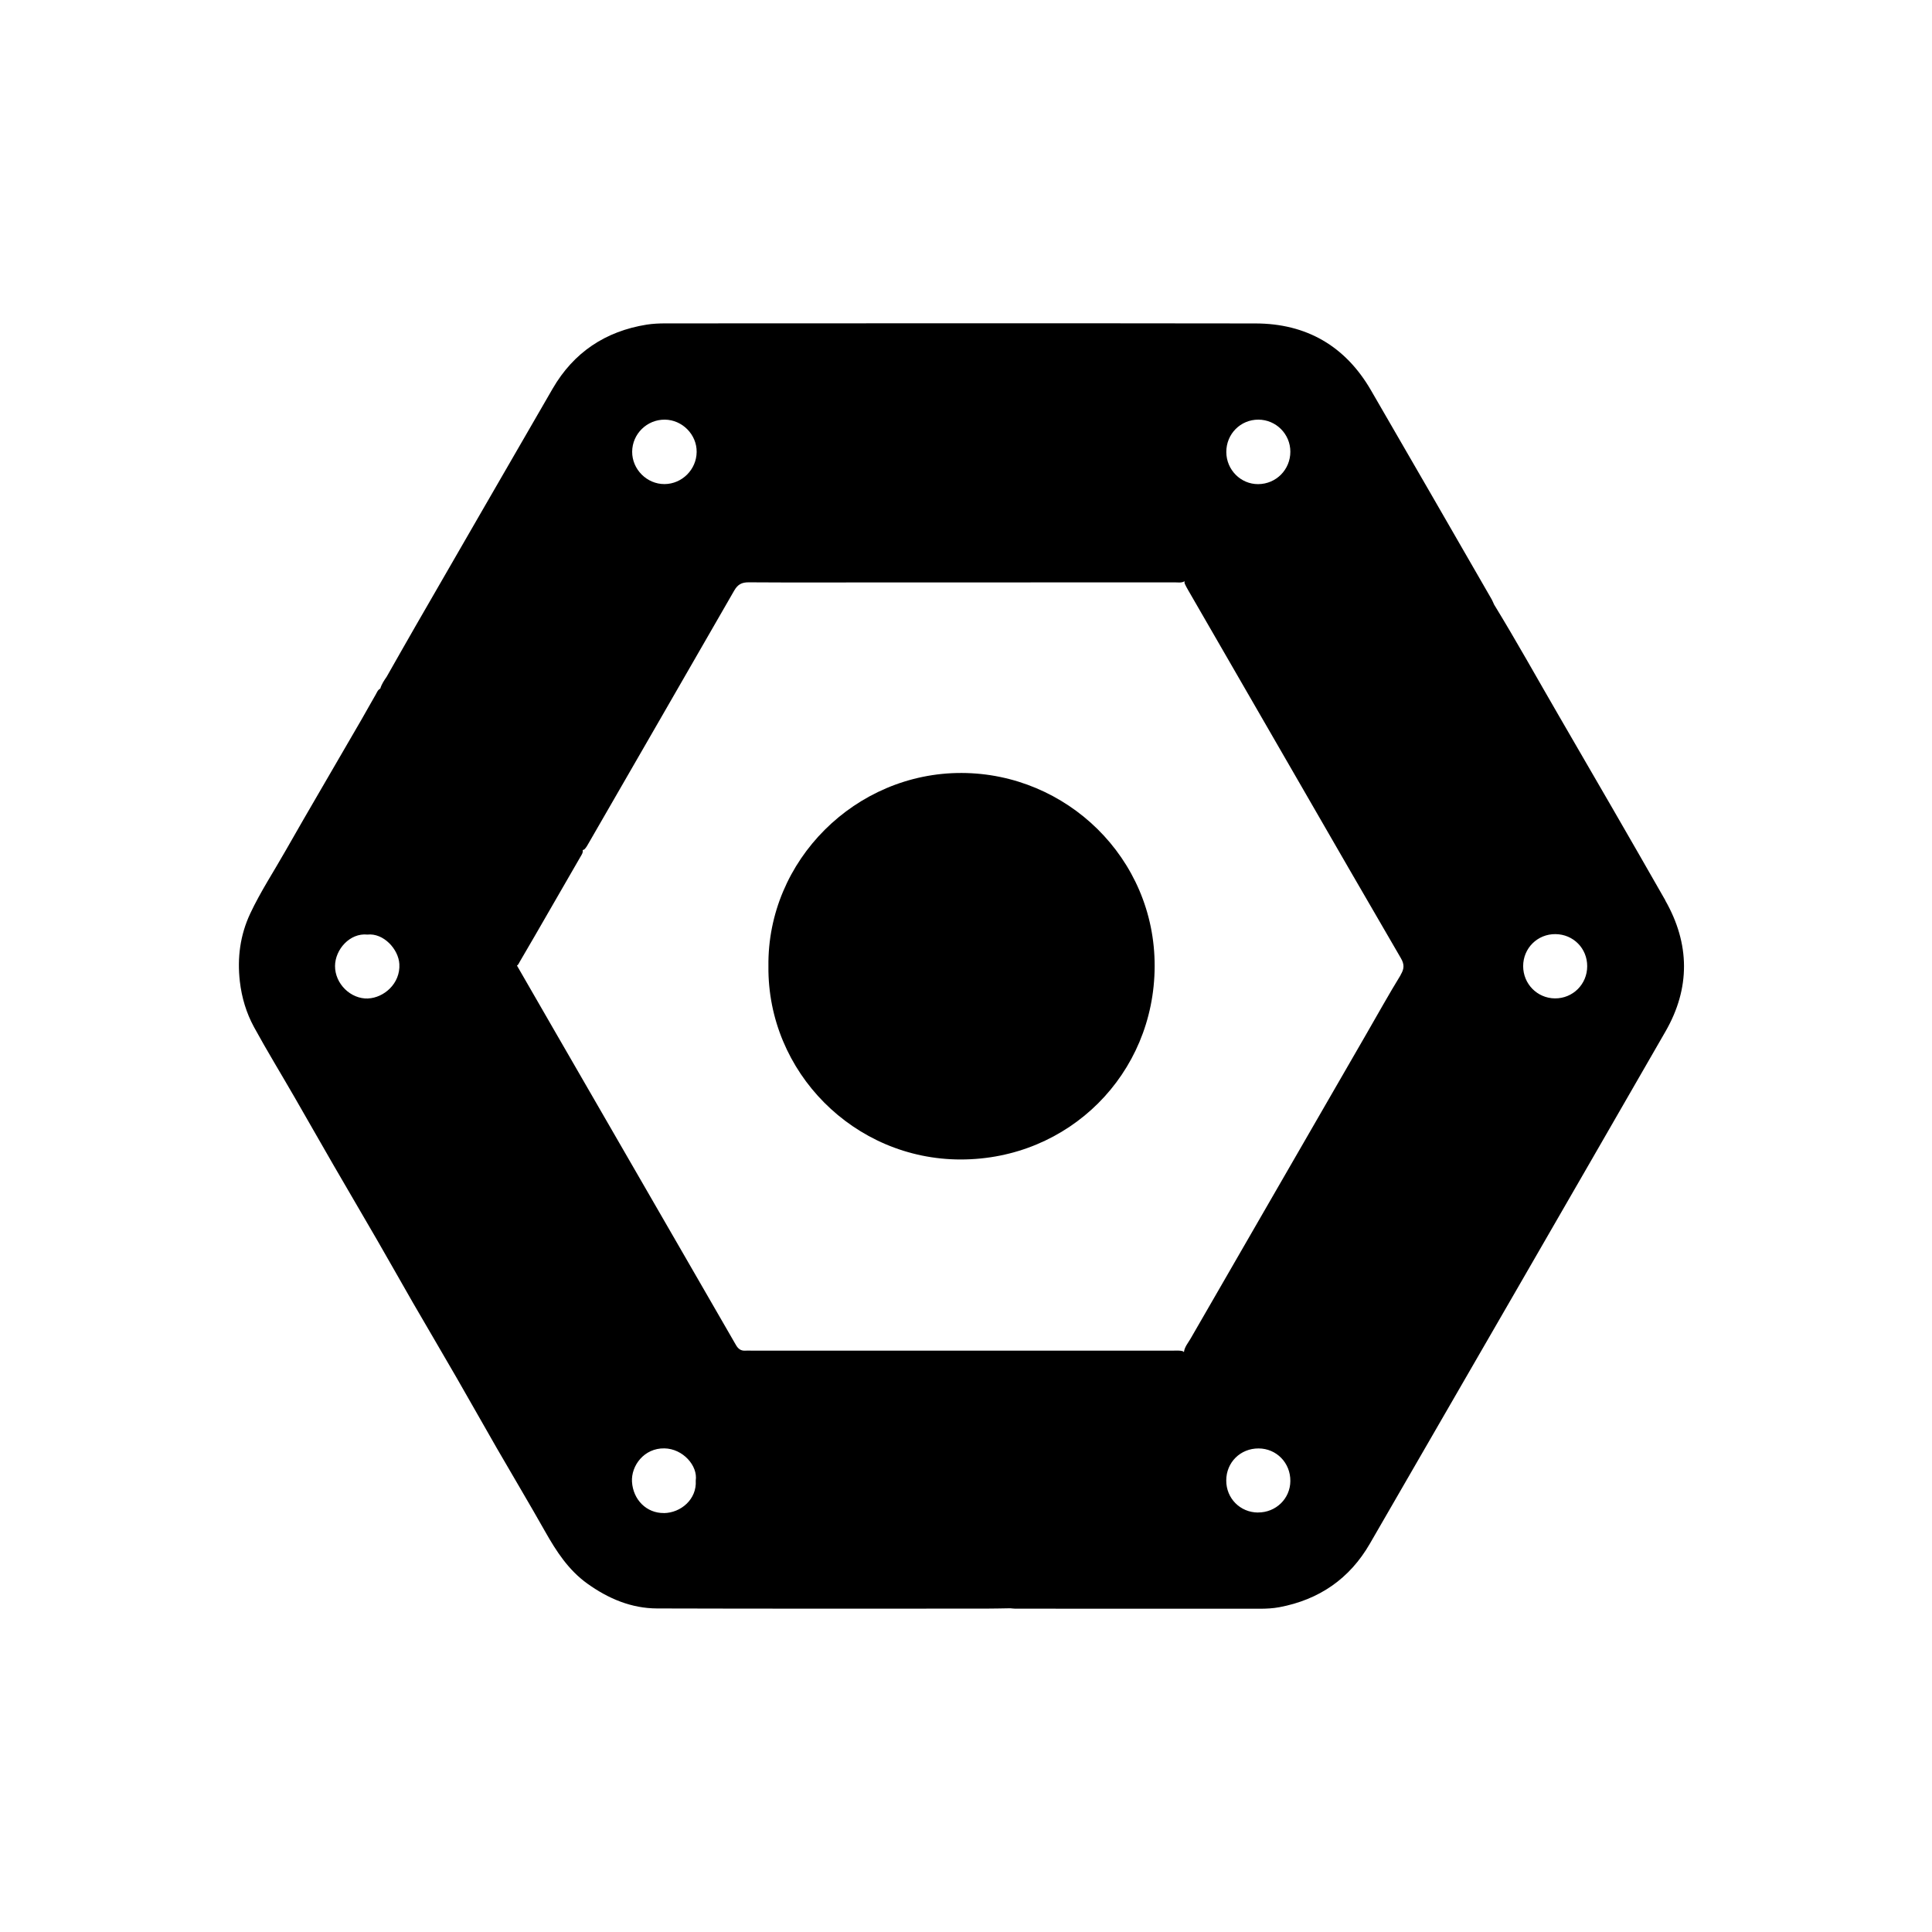 <svg stroke="currentColor" fill="currentColor" stroke-width="0" version="1.1" viewBox="0 0 34 32" height="1em" width="1em" xmlns="http://www.w3.org/2000/svg"><path d="M29.308 14.846c-0.621-1.089-1.25-2.173-1.879-3.257-0.378-0.651-0.743-1.309-1.136-1.951-0.014-0.030-0.025-0.060-0.041-0.089-0.708-1.228-1.415-2.458-2.127-3.684-0.451-0.777-1.136-1.172-2.032-1.173-3.46-0.005-6.92-0.002-10.38-0.001-0.111 0-0.224 0.005-0.333 0.022-0.726 0.117-1.284 0.488-1.654 1.126-0.806 1.391-1.608 2.785-2.412 4.177-0.172 0.298-0.34 0.597-0.51 0.895 0 0 0 0 0 0-0.045 0.065-0.089 0.13-0.112 0.208-0.044 0.021-0.058 0.066-0.080 0.104-0.084 0.145-0.165 0.292-0.249 0.438-0.233 0.402-0.467 0.803-0.7 1.205-0.212 0.366-0.426 0.731-0.634 1.099-0.21 0.371-0.445 0.727-0.626 1.113-0.177 0.378-0.23 0.778-0.182 1.195 0.033 0.284 0.114 0.553 0.248 0.8 0.229 0.419 0.478 0.826 0.716 1.239 0.229 0.397 0.455 0.796 0.684 1.192 0.255 0.441 0.514 0.88 0.769 1.321 0.212 0.366 0.418 0.735 0.629 1.101 0.255 0.441 0.515 0.88 0.769 1.321 0.237 0.41 0.468 0.824 0.705 1.235 0.284 0.492 0.575 0.979 0.854 1.473 0.196 0.347 0.41 0.676 0.74 0.913 0.368 0.264 0.774 0.437 1.23 0.438 1.927 0.006 3.855 0.003 5.782 0.003 0.144 0 0.289-0.004 0.433-0.006 0.029 0.002 0.059 0.007 0.088 0.007 1.435 0 2.869-0 4.304 0.001 0.115 0 0.23-0.006 0.343-0.027 0.7-0.132 1.237-0.501 1.593-1.119 1.736-3.004 3.472-6.006 5.202-9.013 0.439-0.763 0.431-1.542-0.004-2.306zM6.478 16.572c-0.306 0.012-0.584-0.259-0.582-0.573 0.002-0.289 0.26-0.584 0.57-0.552 0.283-0.031 0.547 0.257 0.562 0.518 0.020 0.348-0.277 0.595-0.55 0.606zM22.146 6.385c0.31 0.001 0.562 0.254 0.562 0.564 0 0.316-0.25 0.569-0.566 0.571-0.307 0.002-0.56-0.252-0.561-0.565-0.001-0.318 0.25-0.571 0.565-0.57zM11.7 6.385c0.307 0.003 0.564 0.263 0.56 0.569-0.003 0.309-0.257 0.563-0.565 0.565-0.311 0.002-0.572-0.26-0.57-0.57 0.002-0.313 0.261-0.567 0.575-0.564zM11.684 25.627c-0.305 0.004-0.542-0.233-0.562-0.55-0.017-0.281 0.212-0.595 0.571-0.588 0.325 0.006 0.59 0.305 0.551 0.567 0.021 0.328-0.261 0.568-0.561 0.572zM22.138 25.618c-0.313-0.002-0.559-0.249-0.558-0.564 0-0.319 0.249-0.565 0.569-0.564 0.315 0.001 0.562 0.254 0.559 0.574-0.002 0.31-0.255 0.555-0.57 0.553zM24.651 16.156c-0.211 0.344-0.407 0.697-0.609 1.047-0.582 1.010-1.165 2.018-1.747 3.027-0.448 0.776-0.896 1.552-1.343 2.328-0.044 0.076-0.106 0.146-0.117 0.238-0.003-0.005-0.008-0.010-0.015-0.015-0.057-0.019-0.117-0.012-0.176-0.012-2.473-0-4.945-0-7.418-0-0.036 0-0.072-0.002-0.108 0-0.079 0.006-0.127-0.031-0.166-0.098-0.318-0.552-0.637-1.103-0.955-1.655-0.539-0.936-1.080-1.871-1.62-2.806-0.425-0.737-0.851-1.472-1.275-2.21-0.001-0.002-0.003-0.005-0.004-0.007 0.024-0.015 0.034-0.042 0.047-0.065 0.361-0.614 0.711-1.233 1.069-1.848 0.021-0.037 0.050-0.073 0.040-0.121 0.009-0.001 0.018-0.004 0.028-0.010 0.035-0.031 0.055-0.073 0.078-0.112 0.853-1.482 1.71-2.961 2.561-4.444 0.064-0.111 0.136-0.146 0.258-0.145 0.735 0.005 1.47 0.002 2.206 0.002 1.766 0 3.532 0 5.297-0.001 0.056 0 0.114 0.012 0.166-0.021-0.006 0.014-0.003 0.032 0.005 0.051 0.016 0.036 0.036 0.070 0.055 0.104 0.641 1.111 1.284 2.222 1.925 3.334 0.605 1.049 1.21 2.098 1.82 3.145 0.066 0.112 0.058 0.192-0.005 0.295zM27.364 16.57c-0.311-0.003-0.558-0.254-0.559-0.567-0-0.317 0.252-0.567 0.569-0.564 0.314 0.003 0.559 0.251 0.558 0.565-0 0.317-0.253 0.569-0.569 0.566z"></path><path d="M16.924 12.603c-1.868-0.006-3.424 1.539-3.401 3.403-0.018 1.859 1.507 3.4 3.385 3.399 1.903-0.001 3.406-1.502 3.412-3.398 0.007-1.908-1.553-3.398-3.396-3.404z"></path></svg>